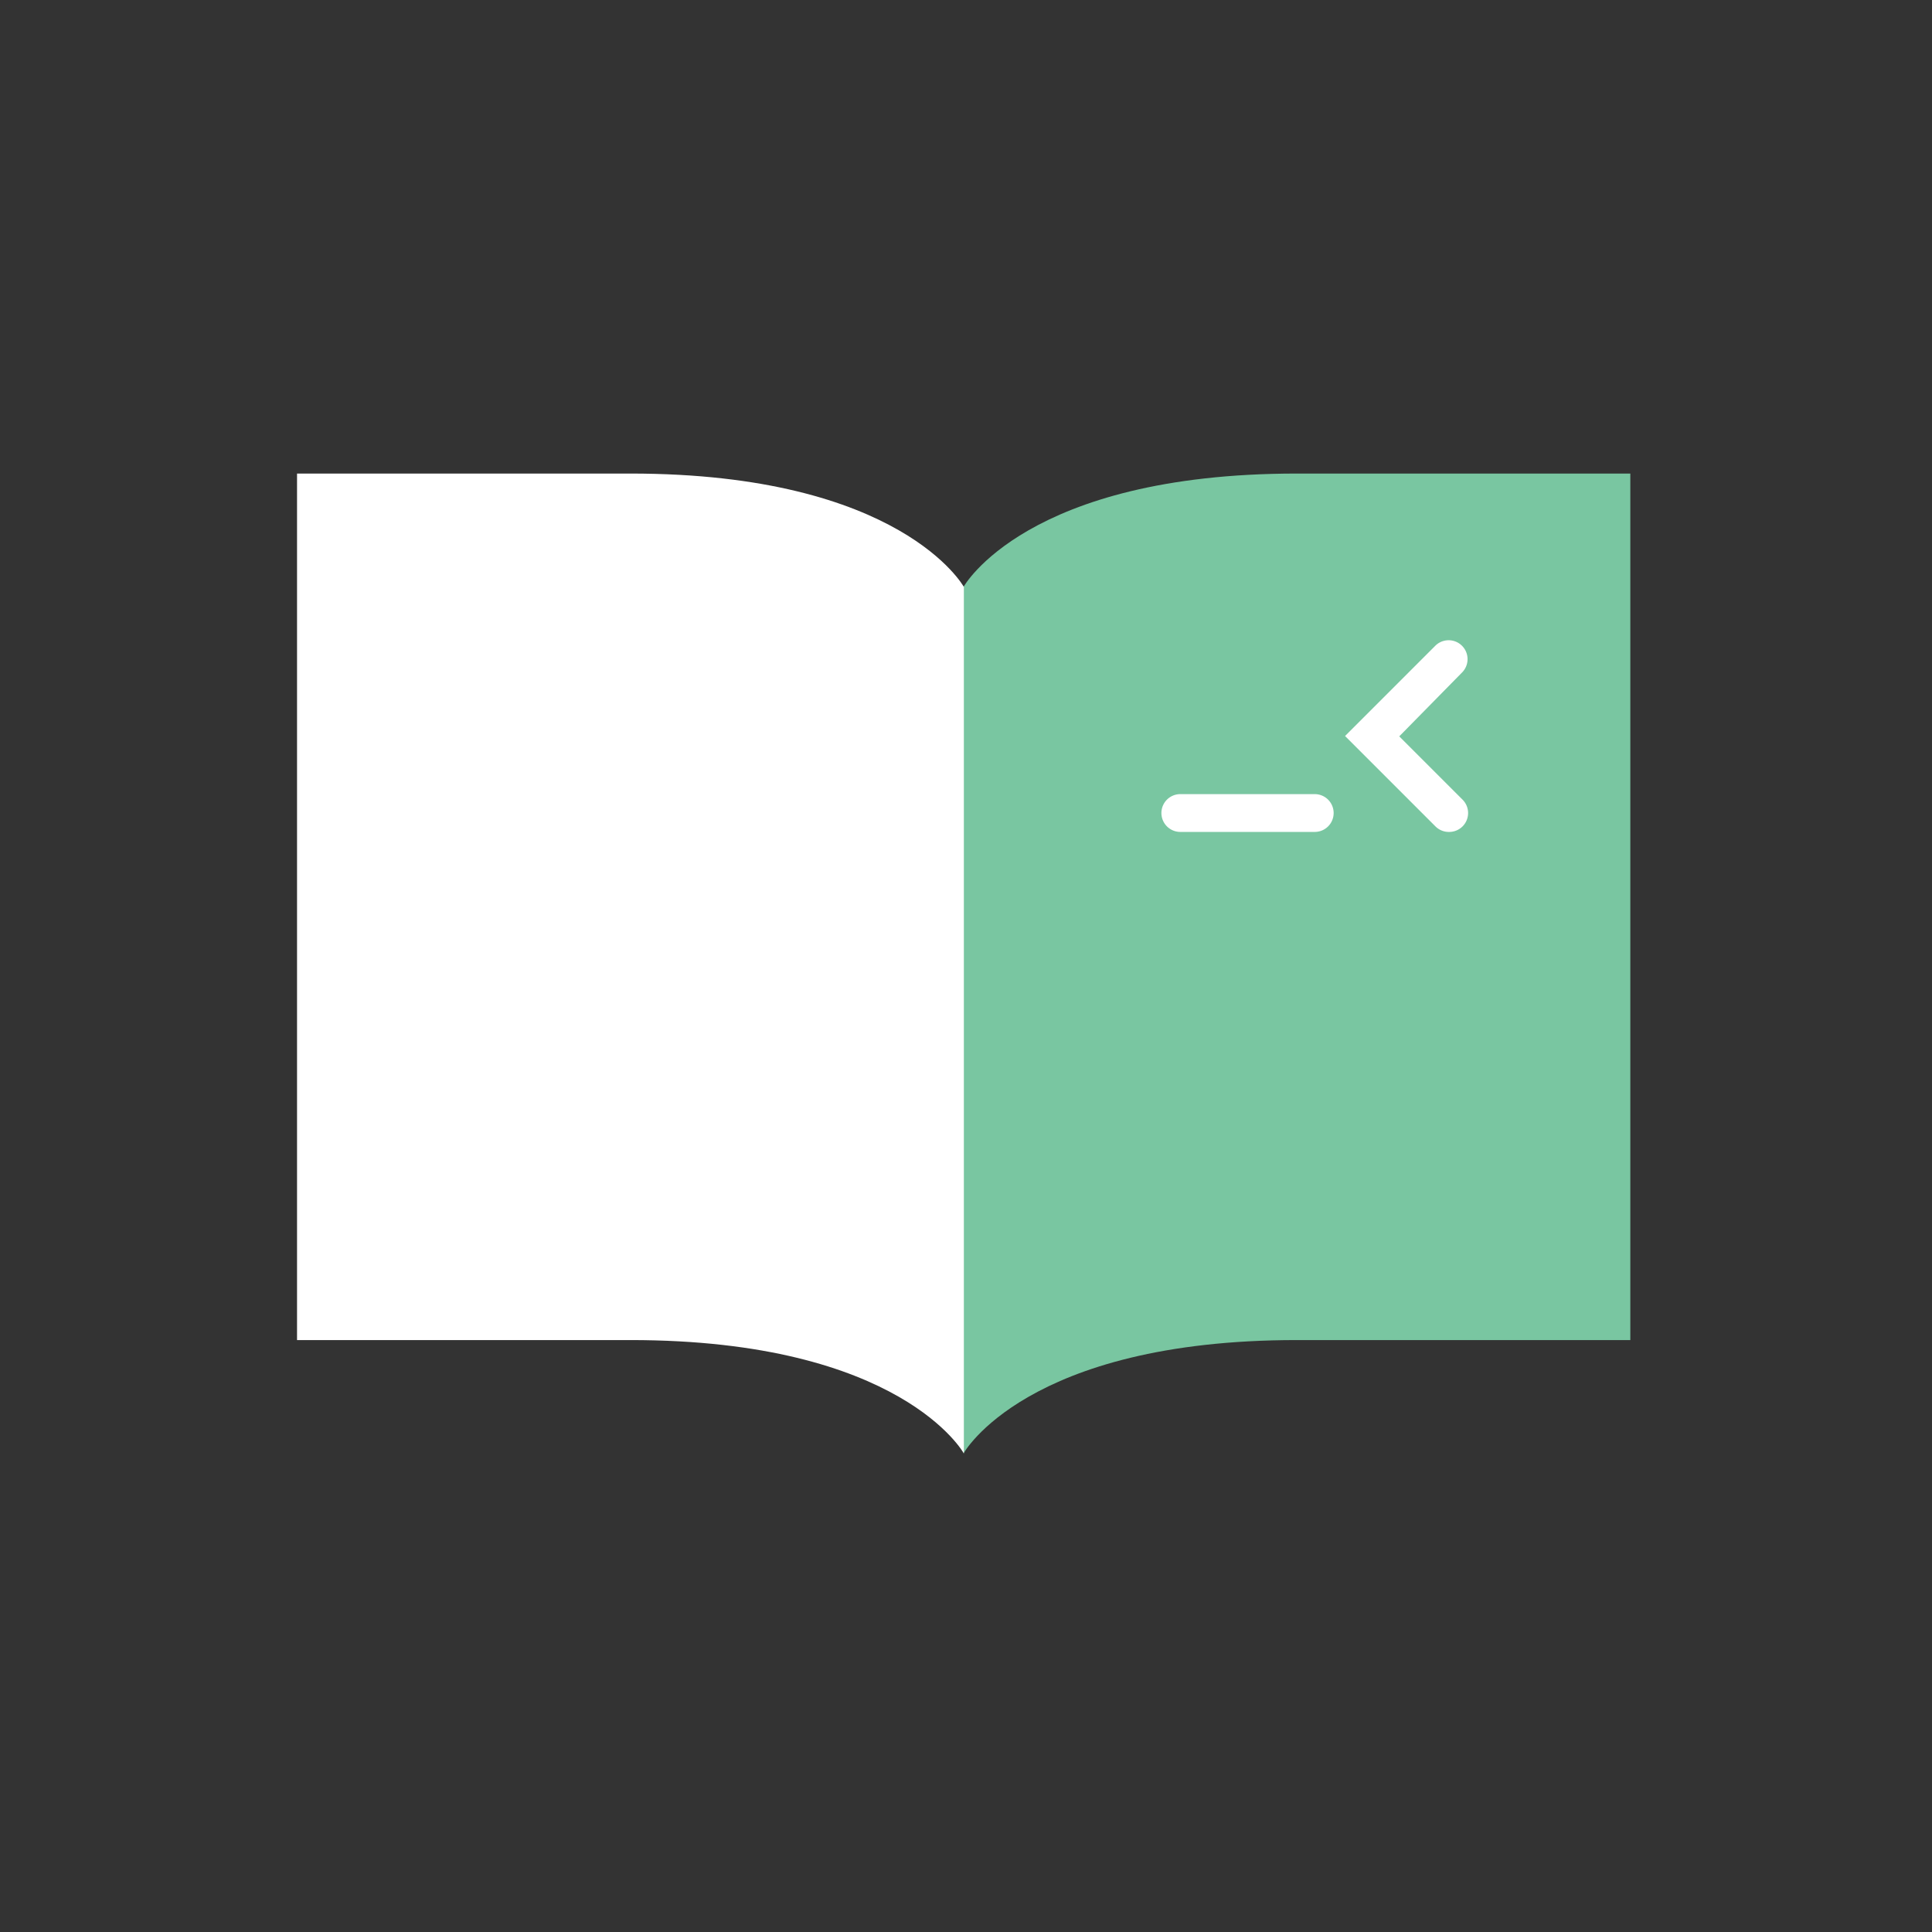 <svg id="6d288569-b12f-452d-83c1-5c043384eff9" data-name="Calque 1" xmlns="http://www.w3.org/2000/svg" viewBox="0 0 54.18 54.18"><rect x="0" y="0" width="54.18" height="54.18" fill="#333333" stroke="none"/><title>icon-api</title><path d="M45.72,13.28H36.37c-7.6,0-9.35,3.18-9.35,3.18v24.3s1.75-3.18,9.35-3.18h9.35Z" style="fill:#79c6a1"/><path d="M8.33,13.28h9.35c7.6,0,9.35,3.18,9.35,3.18v24.3s-1.75-3.18-9.35-3.18H8.33Z" style="fill:#fff"/><path d="M40.65,23.33a.53.53,0,0,0,.37-.9l-1.78-1.78L41,18.86a.53.53,0,0,0-.75-.75l-2.53,2.53,2.53,2.53A.53.53,0,0,0,40.65,23.33Z" style="fill:#fff"/><path d="M33.1,23.33h3.77a.53.53,0,1,0,0-1.06H33.1a.53.53,0,1,0,0,1.06Z" style="fill:#fff"/></svg>